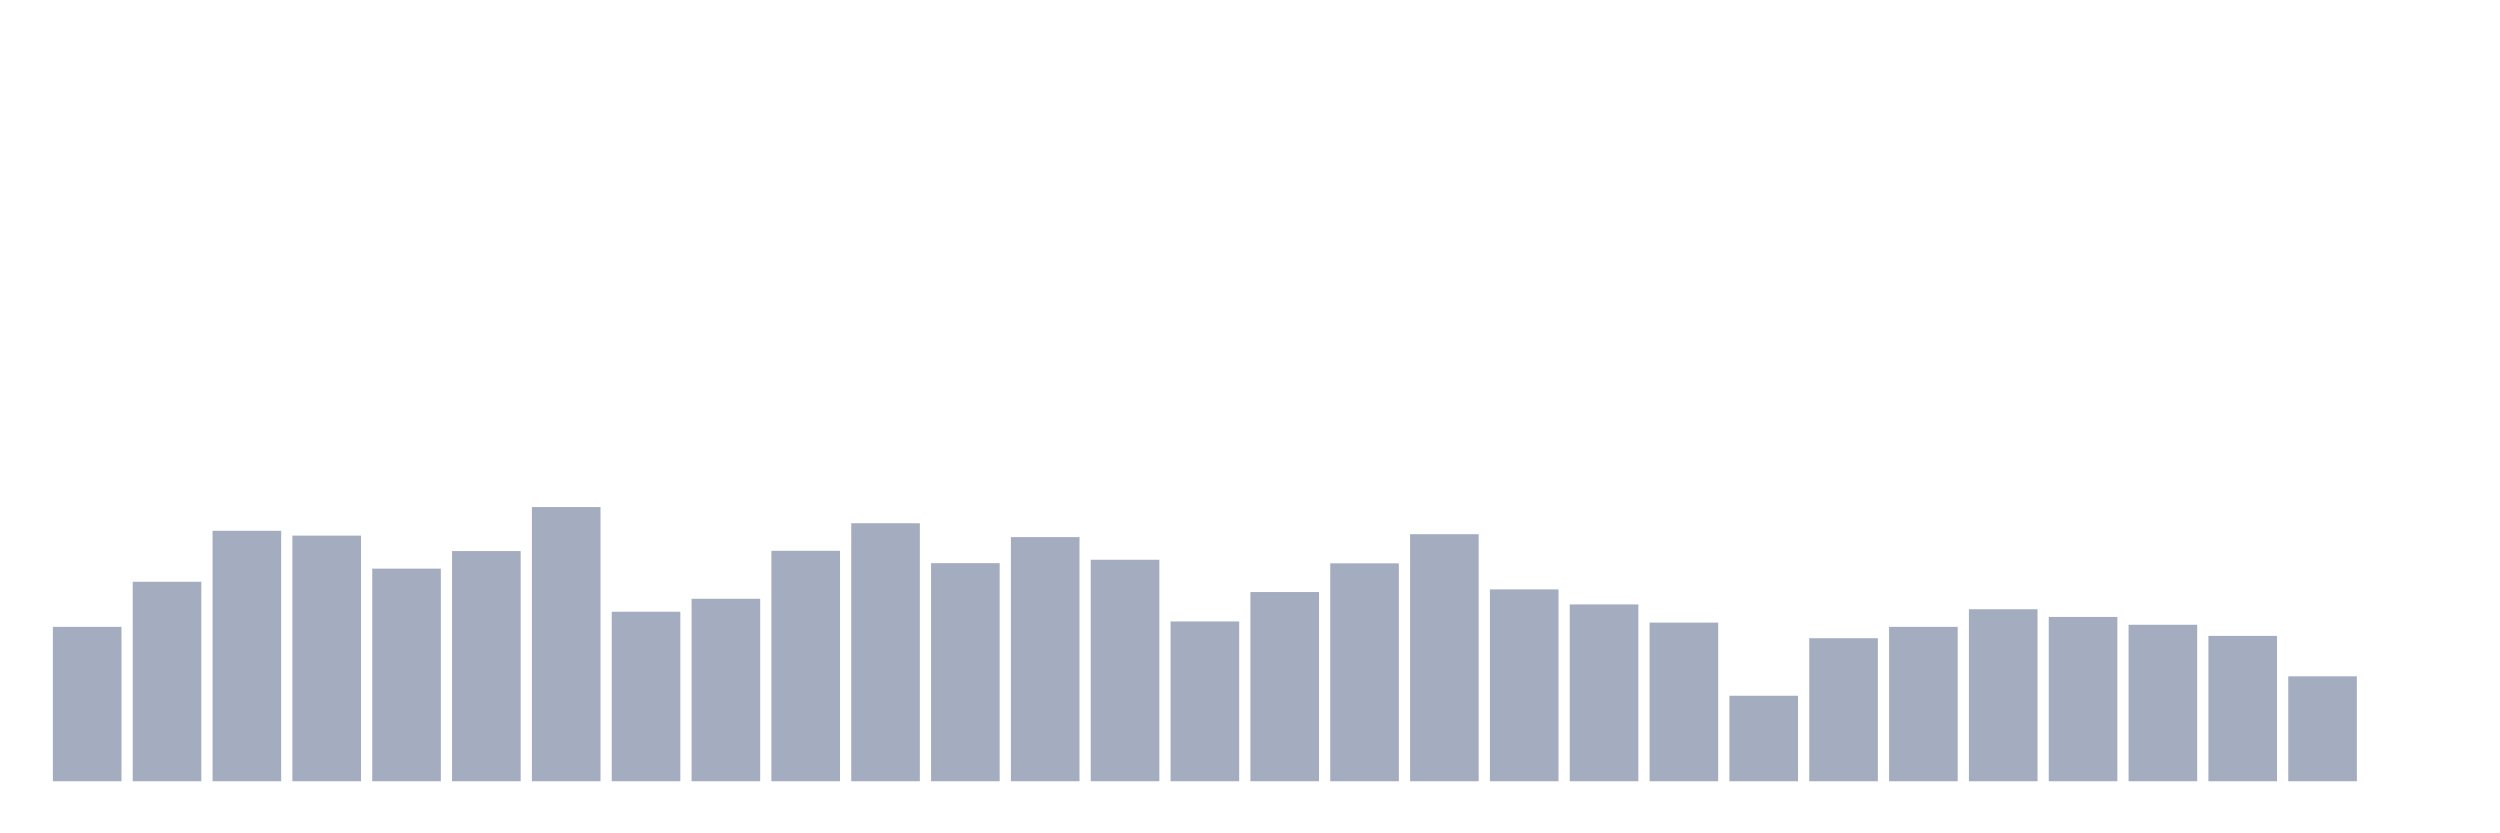 <svg xmlns="http://www.w3.org/2000/svg" viewBox="0 0 480 160"><g transform="translate(10,10)"><rect class="bar" x="0.153" width="13.175" y="110.353" height="29.647" fill="rgb(164,173,192)"></rect><rect class="bar" x="15.482" width="13.175" y="101.698" height="38.302" fill="rgb(164,173,192)"></rect><rect class="bar" x="30.81" width="13.175" y="91.911" height="48.089" fill="rgb(164,173,192)"></rect><rect class="bar" x="46.138" width="13.175" y="92.836" height="47.164" fill="rgb(164,173,192)"></rect><rect class="bar" x="61.466" width="13.175" y="99.179" height="40.821" fill="rgb(164,173,192)"></rect><rect class="bar" x="76.794" width="13.175" y="95.8" height="44.2" fill="rgb(164,173,192)"></rect><rect class="bar" x="92.123" width="13.175" y="87.352" height="52.648" fill="rgb(164,173,192)"></rect><rect class="bar" x="107.451" width="13.175" y="107.452" height="32.548" fill="rgb(164,173,192)"></rect><rect class="bar" x="122.779" width="13.175" y="104.965" height="35.035" fill="rgb(164,173,192)"></rect><rect class="bar" x="138.107" width="13.175" y="95.752" height="44.248" fill="rgb(164,173,192)"></rect><rect class="bar" x="153.436" width="13.175" y="90.461" height="49.539" fill="rgb(164,173,192)"></rect><rect class="bar" x="168.764" width="13.175" y="98.127" height="41.873" fill="rgb(164,173,192)"></rect><rect class="bar" x="184.092" width="13.175" y="93.123" height="46.877" fill="rgb(164,173,192)"></rect><rect class="bar" x="199.42" width="13.175" y="97.474" height="42.526" fill="rgb(164,173,192)"></rect><rect class="bar" x="214.748" width="13.175" y="109.317" height="30.683" fill="rgb(164,173,192)"></rect><rect class="bar" x="230.077" width="13.175" y="103.674" height="36.326" fill="rgb(164,173,192)"></rect><rect class="bar" x="245.405" width="13.175" y="98.159" height="41.841" fill="rgb(164,173,192)"></rect><rect class="bar" x="260.733" width="13.175" y="92.565" height="47.435" fill="rgb(164,173,192)"></rect><rect class="bar" x="276.061" width="13.175" y="103.164" height="36.836" fill="rgb(164,173,192)"></rect><rect class="bar" x="291.39" width="13.175" y="106.049" height="33.951" fill="rgb(164,173,192)"></rect><rect class="bar" x="306.718" width="13.175" y="109.54" height="30.46" fill="rgb(164,173,192)"></rect><rect class="bar" x="322.046" width="13.175" y="123.583" height="16.417" fill="rgb(164,173,192)"></rect><rect class="bar" x="337.374" width="13.175" y="112.537" height="27.463" fill="rgb(164,173,192)"></rect><rect class="bar" x="352.702" width="13.175" y="110.353" height="29.647" fill="rgb(164,173,192)"></rect><rect class="bar" x="368.031" width="13.175" y="106.974" height="33.026" fill="rgb(164,173,192)"></rect><rect class="bar" x="383.359" width="13.175" y="108.456" height="31.544" fill="rgb(164,173,192)"></rect><rect class="bar" x="398.687" width="13.175" y="109.954" height="30.046" fill="rgb(164,173,192)"></rect><rect class="bar" x="414.015" width="13.175" y="112.09" height="27.91" fill="rgb(164,173,192)"></rect><rect class="bar" x="429.344" width="13.175" y="119.853" height="20.147" fill="rgb(164,173,192)"></rect><rect class="bar" x="444.672" width="13.175" y="140" height="0" fill="rgb(164,173,192)"></rect></g></svg>